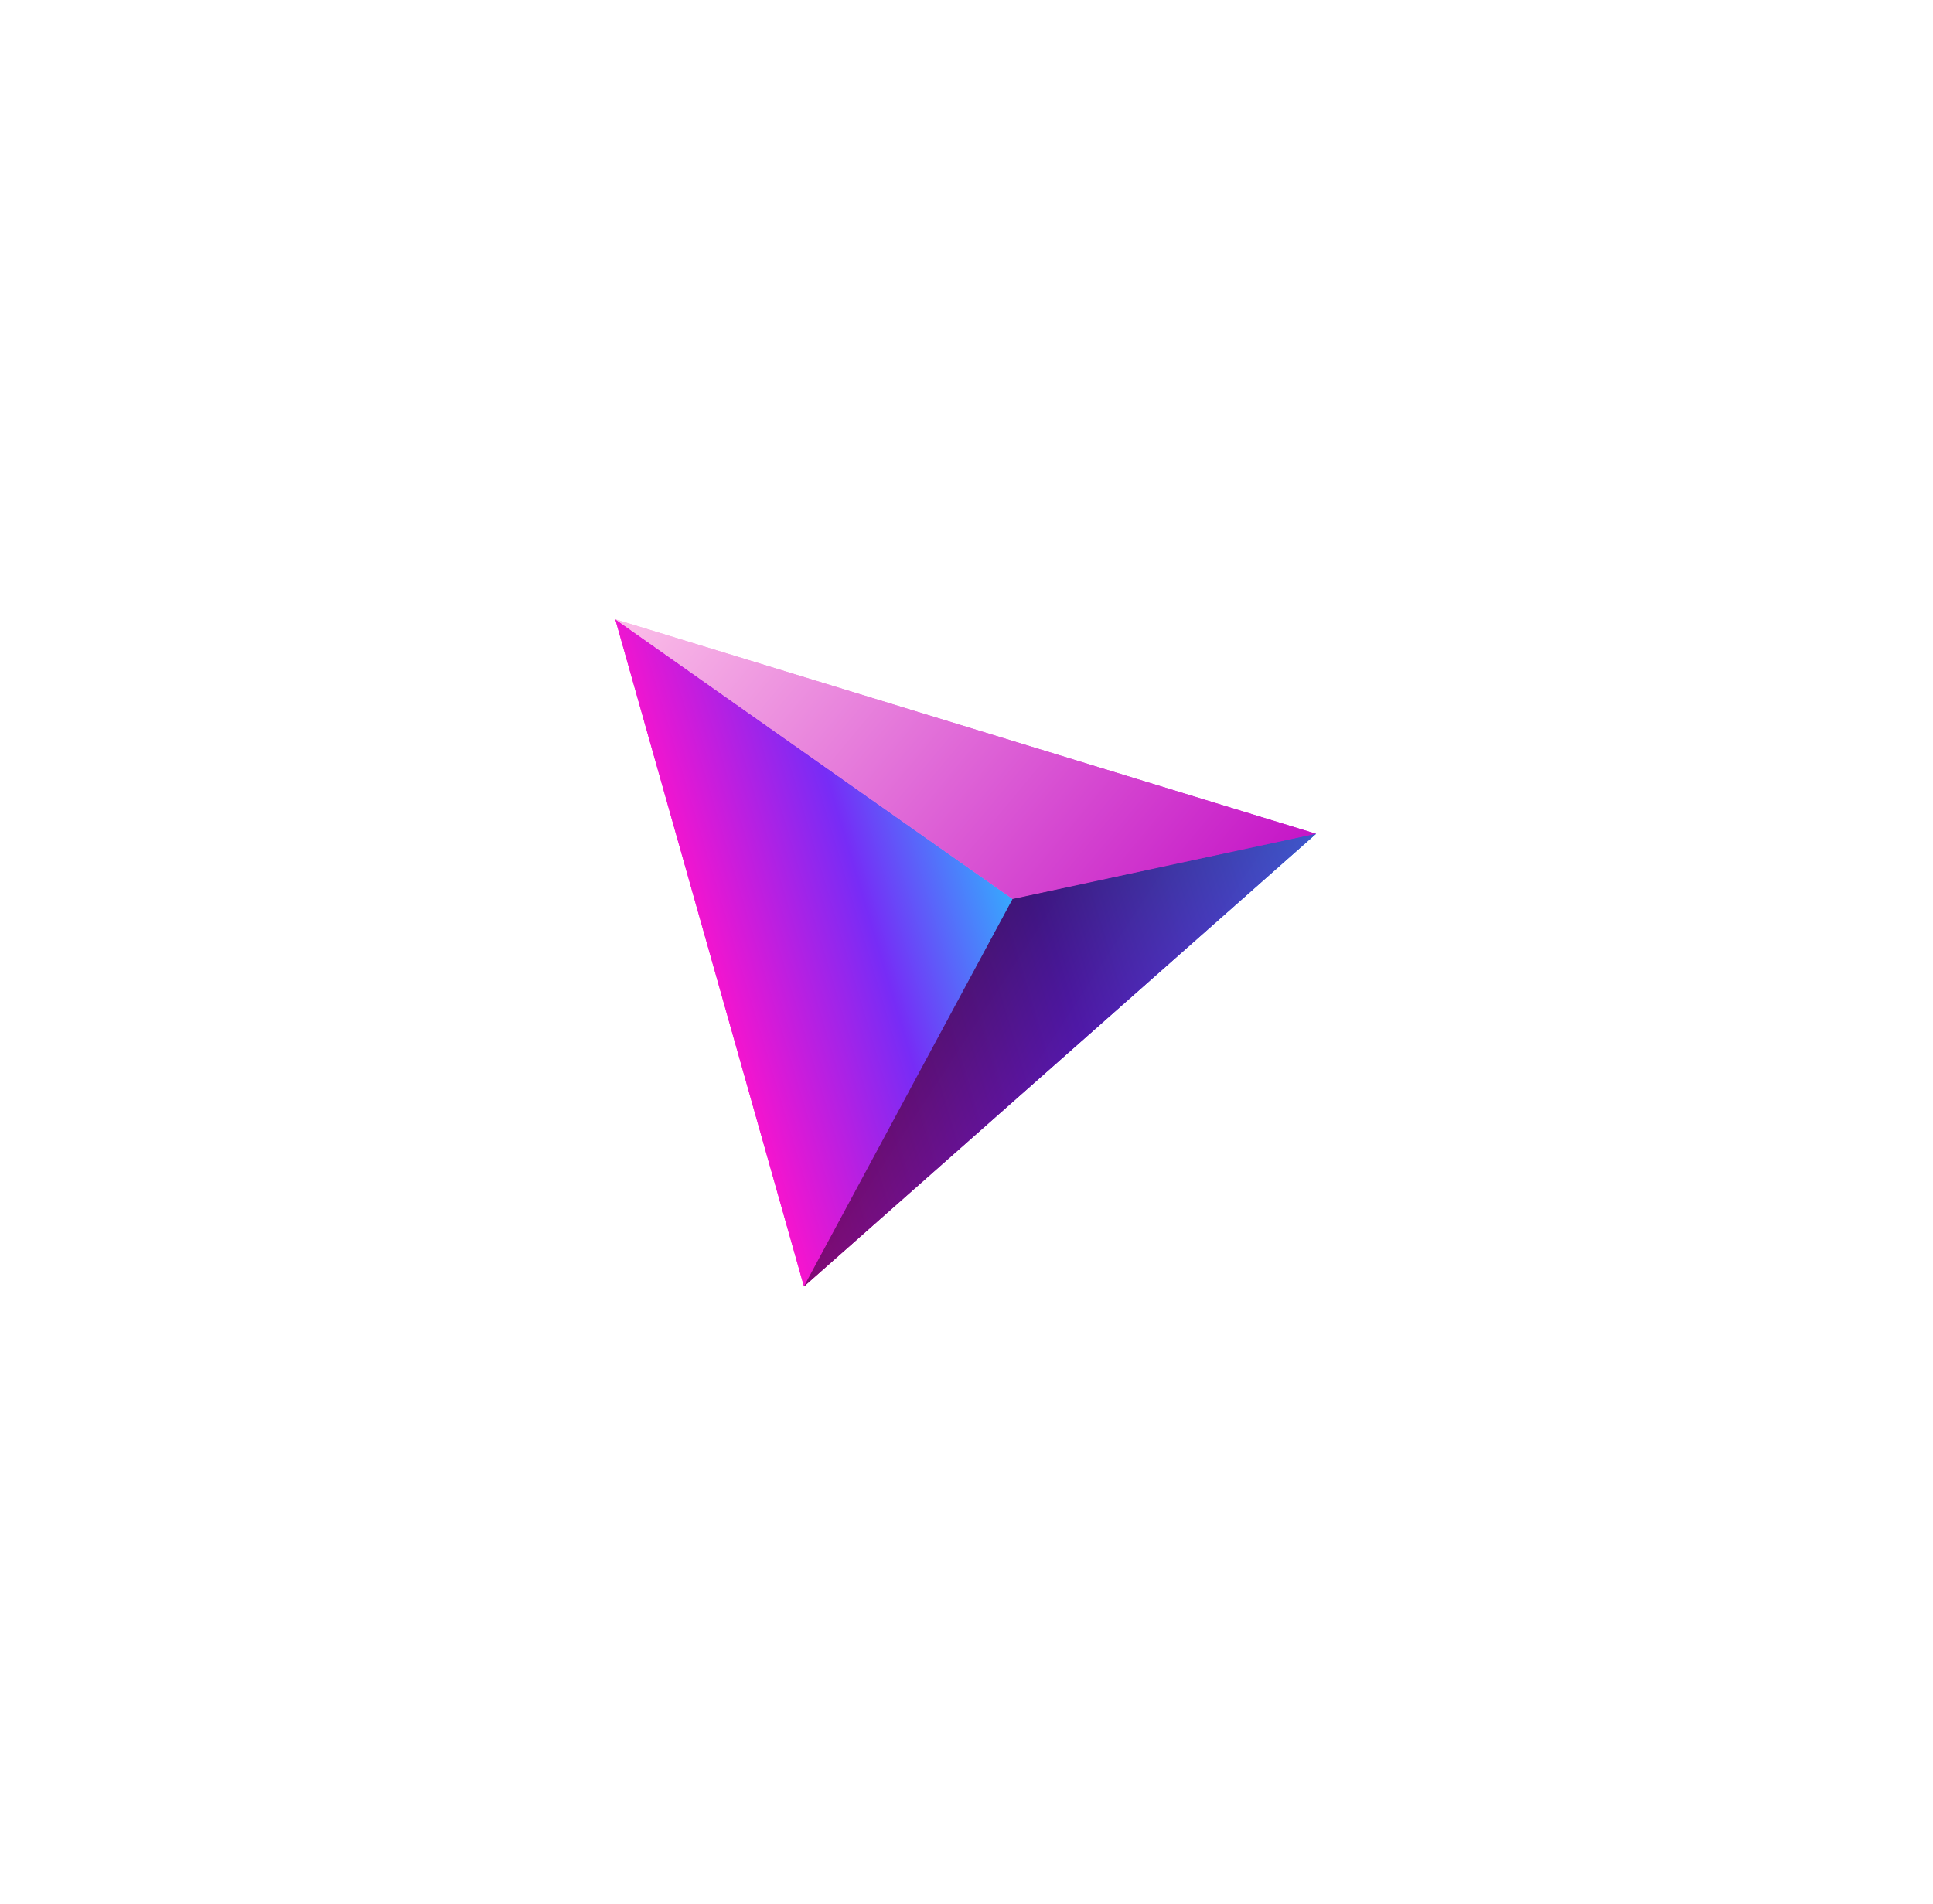 <svg width="272" height="268" viewBox="0 0 272 268" fill="none" xmlns="http://www.w3.org/2000/svg">
<g filter="url(#filter0_f_1_3367)">
<path d="M113.127 181.055L142.48 126.528L185.183 117.349L113.127 181.055Z" fill="url(#paint0_linear_1_3367)"/>
<path d="M113.127 181.054L86.581 87.16L142.48 126.528L113.127 181.054Z" fill="url(#paint1_linear_1_3367)"/>
<path d="M185.184 117.347L86.581 87.159L142.48 126.527L185.184 117.347Z" fill="url(#paint2_linear_1_3367)"/>
<path opacity="0.5" fill-rule="evenodd" clip-rule="evenodd" d="M113.127 181.055L142.48 126.528L185.183 117.349L113.127 181.055Z" fill="url(#paint3_linear_1_3367)"/>
</g>
<path d="M113.127 181.055L142.48 126.528L185.183 117.349L113.127 181.055Z" fill="url(#paint4_linear_1_3367)"/>
<path d="M113.127 181.054L86.581 87.16L142.48 126.528L113.127 181.054Z" fill="url(#paint5_linear_1_3367)"/>
<path d="M185.184 117.347L86.581 87.159L142.48 126.527L185.184 117.347Z" fill="url(#paint6_linear_1_3367)"/>
<path opacity="0.5" fill-rule="evenodd" clip-rule="evenodd" d="M113.127 181.055L142.48 126.528L185.183 117.349L113.127 181.055Z" fill="url(#paint7_linear_1_3367)"/>
<defs>
<filter id="filter0_f_1_3367" x="0.091" y="0.669" width="271.582" height="266.875" filterUnits="userSpaceOnUse" color-interpolation-filters="sRGB">
<feFlood flood-opacity="0" result="BackgroundImageFix"/>
<feBlend mode="normal" in="SourceGraphic" in2="BackgroundImageFix" result="shape"/>
<feGaussianBlur stdDeviation="43.245" result="effect1_foregroundBlur_1_3367"/>
</filter>
<linearGradient id="paint0_linear_1_3367" x1="106.966" y1="160.46" x2="190.607" y2="135.363" gradientUnits="userSpaceOnUse">
<stop stop-color="#F614CE"/>
<stop offset="0.54" stop-color="#772CF6"/>
<stop offset="1" stop-color="#37A8FE"/>
</linearGradient>
<linearGradient id="paint1_linear_1_3367" x1="99.129" y1="134.343" x2="141.067" y2="121.759" gradientUnits="userSpaceOnUse">
<stop stop-color="#F614CE"/>
<stop offset="0.54" stop-color="#772CF6"/>
<stop offset="1" stop-color="#37A8FE"/>
</linearGradient>
<linearGradient id="paint2_linear_1_3367" x1="171.809" y1="133.543" x2="98.59" y2="72.772" gradientUnits="userSpaceOnUse">
<stop stop-color="#C515C7"/>
<stop offset="1" stop-color="#FBBFE8"/>
</linearGradient>
<linearGradient id="paint3_linear_1_3367" x1="159.6" y1="156.353" x2="133.951" y2="139.53" gradientUnits="userSpaceOnUse">
<stop stop-color="#450696"/>
<stop offset="0.99"/>
</linearGradient>
<linearGradient id="paint4_linear_1_3367" x1="106.966" y1="160.46" x2="190.607" y2="135.363" gradientUnits="userSpaceOnUse">
<stop stop-color="#F614CE"/>
<stop offset="0.54" stop-color="#772CF6"/>
<stop offset="1" stop-color="#37A8FE"/>
</linearGradient>
<linearGradient id="paint5_linear_1_3367" x1="99.129" y1="134.343" x2="141.067" y2="121.759" gradientUnits="userSpaceOnUse">
<stop stop-color="#F614CE"/>
<stop offset="0.54" stop-color="#772CF6"/>
<stop offset="1" stop-color="#37A8FE"/>
</linearGradient>
<linearGradient id="paint6_linear_1_3367" x1="171.809" y1="133.543" x2="98.59" y2="72.772" gradientUnits="userSpaceOnUse">
<stop stop-color="#C515C7"/>
<stop offset="1" stop-color="#FBBFE8"/>
</linearGradient>
<linearGradient id="paint7_linear_1_3367" x1="159.6" y1="156.353" x2="133.951" y2="139.53" gradientUnits="userSpaceOnUse">
<stop stop-color="#450696"/>
<stop offset="0.99"/>
</linearGradient>
</defs>
</svg>
